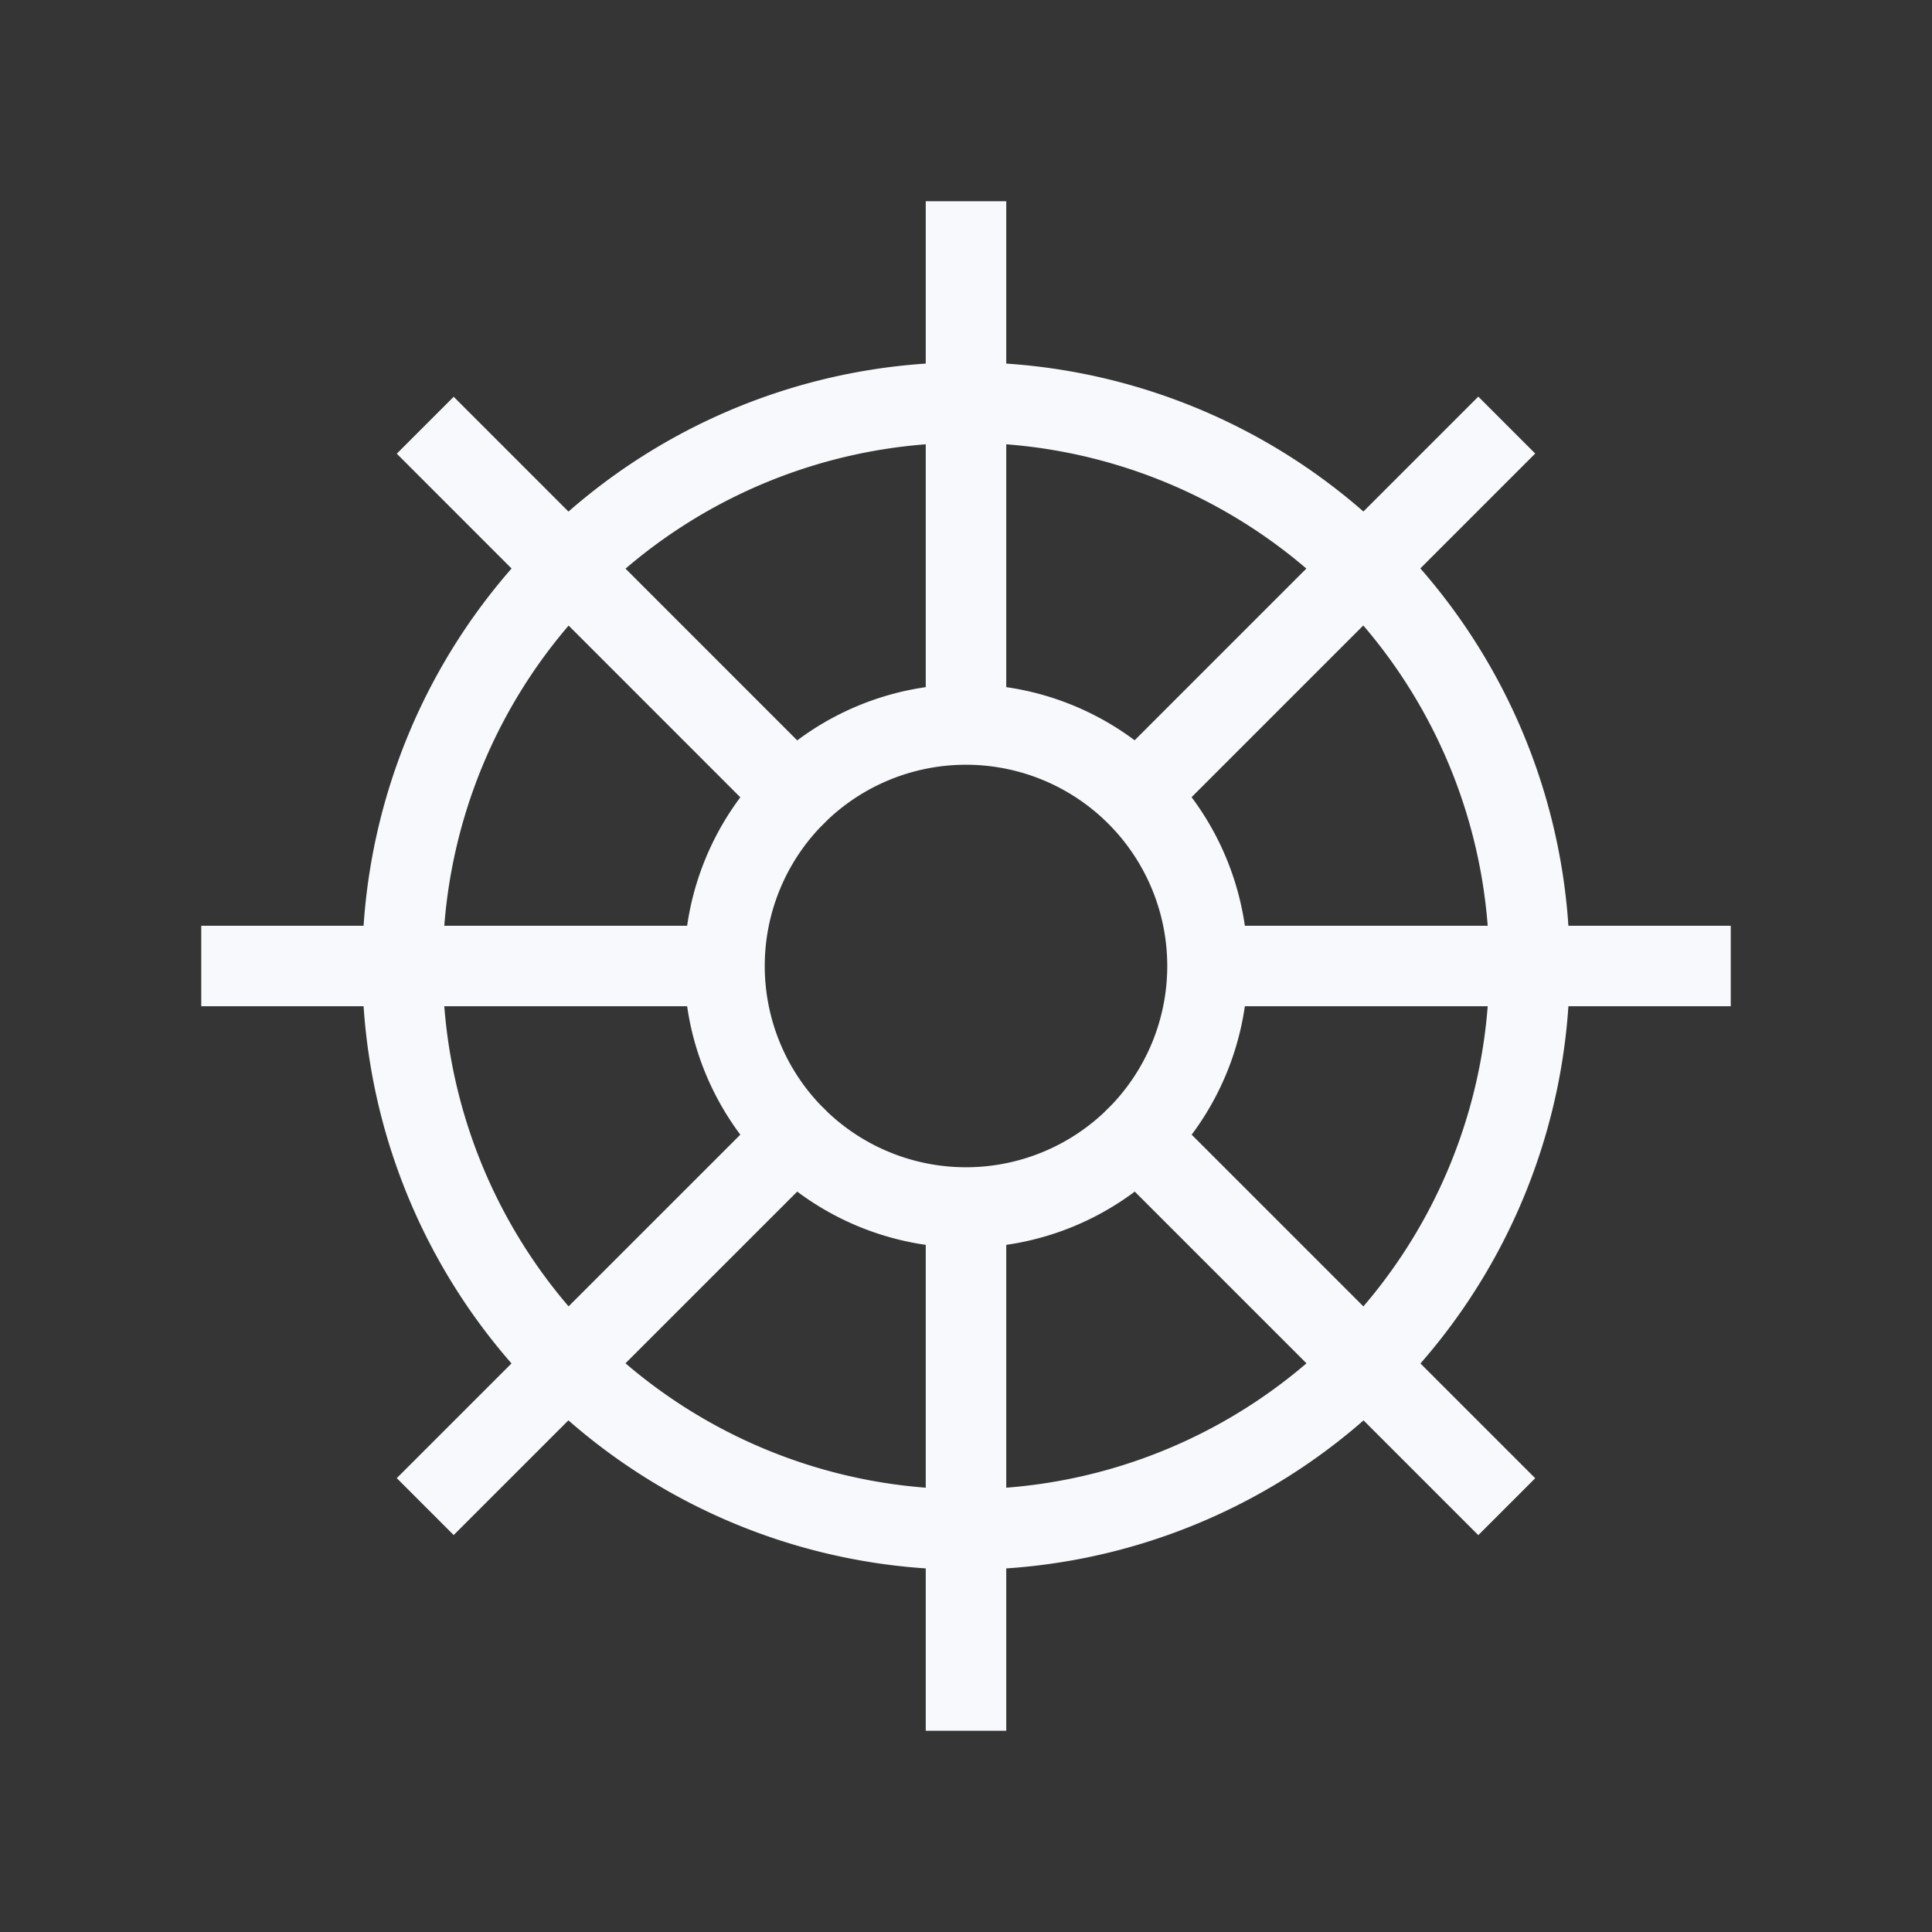 <svg xmlns="http://www.w3.org/2000/svg" width="24" height="24" fill="none"><rect width="100%" height="100%" fill="#333333" stroke="none"/><path fill="#fff" fill-opacity=".01" d="M24 0v24H0V0z"/><path stroke="#F7F9FC" stroke-linecap="square" d="M15 12a3 3 0 0 1-3 3m3-3a3 3 0 0 0-3-3m3 3h6m-9 3a3 3 0 0 1-3-3m3 3v6m-3-9a3 3 0 0 1 3-3m-3 3H3m9-3V3M9.879 9.88 5.636 5.636m12.728 12.727-4.243-4.243m-4.242 0-4.243 4.242M18.364 5.634l-4.243 4.243M19 12a7 7 0 1 1-14 0 7 7 0 0 1 14 0Z"/></svg>